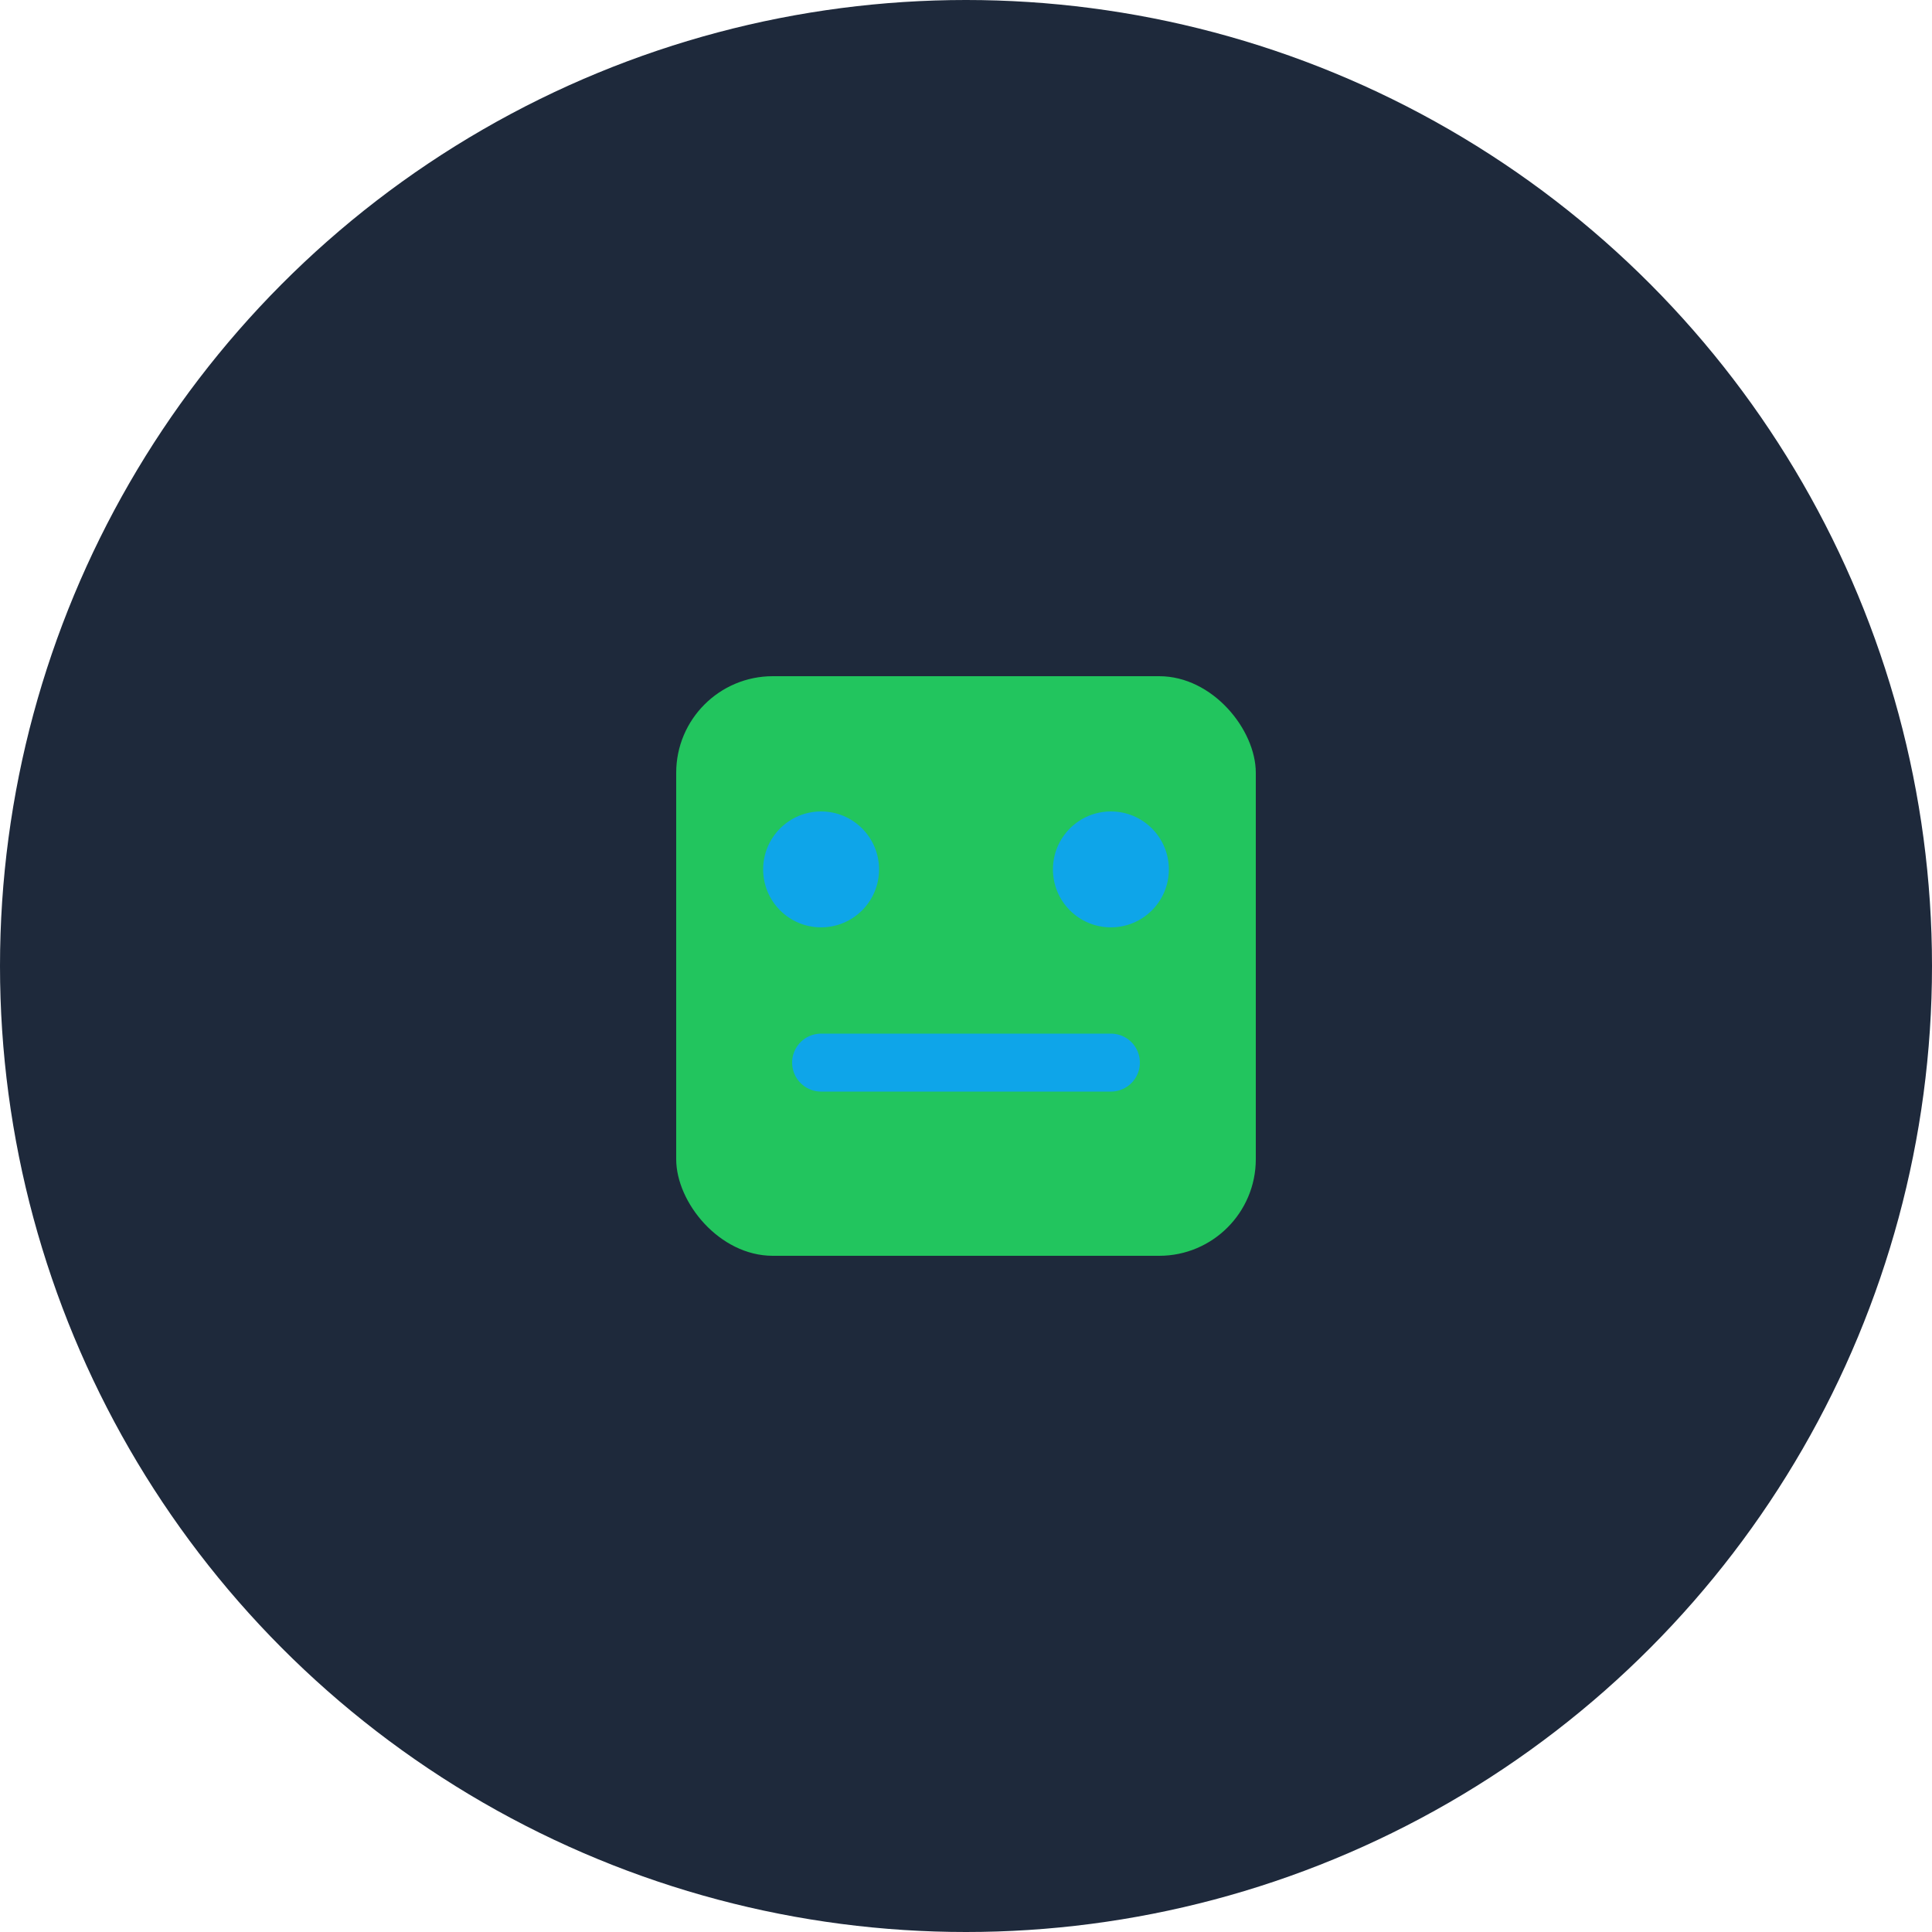 <svg width="200" height="200" viewBox="0 0 200 200" fill="none" xmlns="http://www.w3.org/2000/svg"><circle cx="100" cy="100" r="100" fill="#1E293B"/><rect x="70" y="70" width="60" height="60" rx="10" fill="#22C55E"/><circle cx="85" cy="90" r="6" fill="#0EA5E9"/><circle cx="115" cy="90" r="6" fill="#0EA5E9"/><path d="M85 110H115" stroke="#0EA5E9" stroke-width="6" stroke-linecap="round"/></svg>
